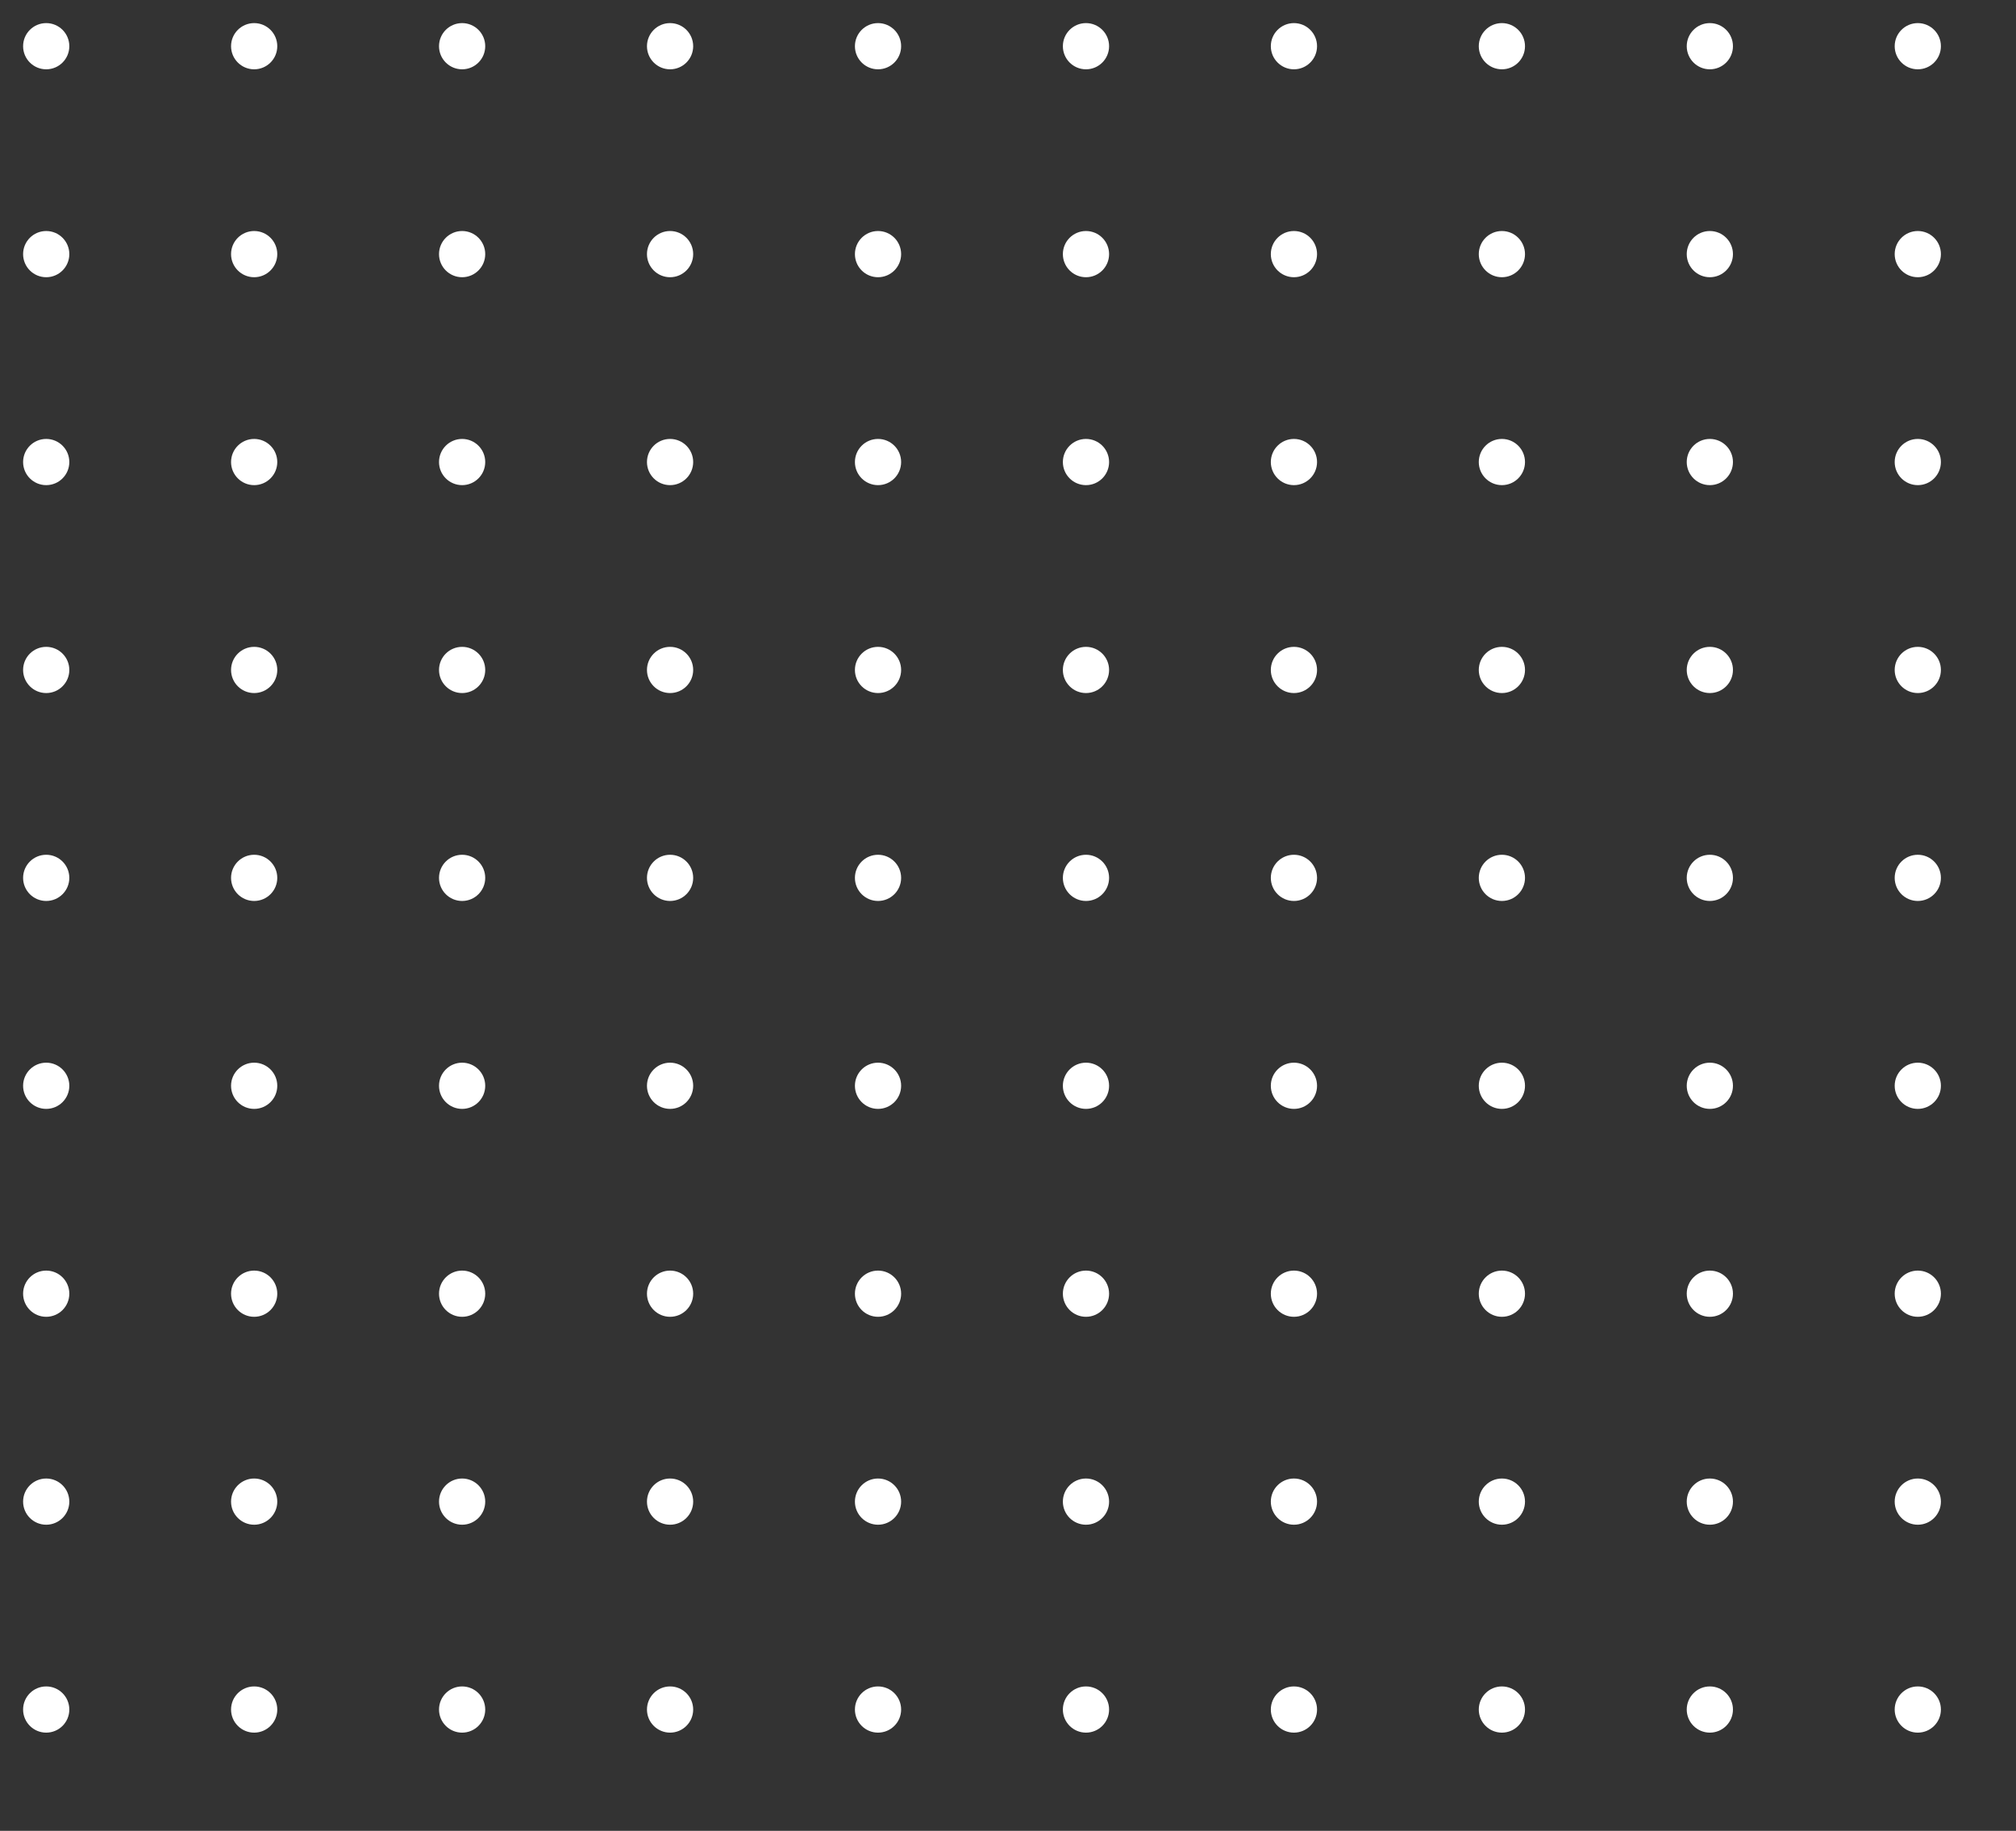<svg xmlns="http://www.w3.org/2000/svg" xmlns:xlink="http://www.w3.org/1999/xlink" width="349" height="317" viewBox="0 0 349 317">
  <rect x="0" y="0" width="349" height="317" fill="#333333" stroke="none"/>
  <defs>
    <clipPath id="clip-path">
      <rect width="349" height="317" fill="none"/>
    </clipPath>
  </defs>
  <g id="Repeat_Grid_2" data-name="Repeat Grid 2" clip-path="url(#clip-path)">
    <g transform="translate(7227 -3295)">
      <circle id="Ellipse_187" data-name="Ellipse 187" cx="4" cy="4" r="4" transform="translate(-7223 3299)" fill="#fff"/>
    </g>
    <g transform="translate(7263 -3295)">
      <circle id="Ellipse_187-2" data-name="Ellipse 187" cx="4" cy="4" r="4" transform="translate(-7223 3299)" fill="#fff"/>
    </g>
    <g transform="translate(7299 -3295)">
      <circle id="Ellipse_187-3" data-name="Ellipse 187" cx="4" cy="4" r="4" transform="translate(-7223 3299)" fill="#fff"/>
    </g>
    <g transform="translate(7335 -3295)">
      <circle id="Ellipse_187-4" data-name="Ellipse 187" cx="4" cy="4" r="4" transform="translate(-7223 3299)" fill="#fff"/>
    </g>
    <g transform="translate(7371 -3295)">
      <circle id="Ellipse_187-5" data-name="Ellipse 187" cx="4" cy="4" r="4" transform="translate(-7223 3299)" fill="#fff"/>
    </g>
    <g transform="translate(7407 -3295)">
      <circle id="Ellipse_187-6" data-name="Ellipse 187" cx="4" cy="4" r="4" transform="translate(-7223 3299)" fill="#fff"/>
    </g>
    <g transform="translate(7443 -3295)">
      <circle id="Ellipse_187-7" data-name="Ellipse 187" cx="4" cy="4" r="4" transform="translate(-7223 3299)" fill="#fff"/>
    </g>
    <g transform="translate(7479 -3295)">
      <circle id="Ellipse_187-8" data-name="Ellipse 187" cx="4" cy="4" r="4" transform="translate(-7223 3299)" fill="#fff"/>
    </g>
    <g transform="translate(7515 -3295)">
      <circle id="Ellipse_187-9" data-name="Ellipse 187" cx="4" cy="4" r="4" transform="translate(-7223 3299)" fill="#fff"/>
    </g>
    <g transform="translate(7551 -3295)">
      <circle id="Ellipse_187-10" data-name="Ellipse 187" cx="4" cy="4" r="4" transform="translate(-7223 3299)" fill="#fff"/>
    </g>
    <g transform="translate(7227 -3259)">
      <circle id="Ellipse_187-11" data-name="Ellipse 187" cx="4" cy="4" r="4" transform="translate(-7223 3299)" fill="#fff"/>
    </g>
    <g transform="translate(7263 -3259)">
      <circle id="Ellipse_187-12" data-name="Ellipse 187" cx="4" cy="4" r="4" transform="translate(-7223 3299)" fill="#fff"/>
    </g>
    <g transform="translate(7299 -3259)">
      <circle id="Ellipse_187-13" data-name="Ellipse 187" cx="4" cy="4" r="4" transform="translate(-7223 3299)" fill="#fff"/>
    </g>
    <g transform="translate(7335 -3259)">
      <circle id="Ellipse_187-14" data-name="Ellipse 187" cx="4" cy="4" r="4" transform="translate(-7223 3299)" fill="#fff"/>
    </g>
    <g transform="translate(7371 -3259)">
      <circle id="Ellipse_187-15" data-name="Ellipse 187" cx="4" cy="4" r="4" transform="translate(-7223 3299)" fill="#fff"/>
    </g>
    <g transform="translate(7407 -3259)">
      <circle id="Ellipse_187-16" data-name="Ellipse 187" cx="4" cy="4" r="4" transform="translate(-7223 3299)" fill="#fff"/>
    </g>
    <g transform="translate(7443 -3259)">
      <circle id="Ellipse_187-17" data-name="Ellipse 187" cx="4" cy="4" r="4" transform="translate(-7223 3299)" fill="#fff"/>
    </g>
    <g transform="translate(7479 -3259)">
      <circle id="Ellipse_187-18" data-name="Ellipse 187" cx="4" cy="4" r="4" transform="translate(-7223 3299)" fill="#fff"/>
    </g>
    <g transform="translate(7515 -3259)">
      <circle id="Ellipse_187-19" data-name="Ellipse 187" cx="4" cy="4" r="4" transform="translate(-7223 3299)" fill="#fff"/>
    </g>
    <g transform="translate(7551 -3259)">
      <circle id="Ellipse_187-20" data-name="Ellipse 187" cx="4" cy="4" r="4" transform="translate(-7223 3299)" fill="#fff"/>
    </g>
    <g transform="translate(7227 -3223)">
      <circle id="Ellipse_187-21" data-name="Ellipse 187" cx="4" cy="4" r="4" transform="translate(-7223 3299)" fill="#fff"/>
    </g>
    <g transform="translate(7263 -3223)">
      <circle id="Ellipse_187-22" data-name="Ellipse 187" cx="4" cy="4" r="4" transform="translate(-7223 3299)" fill="#fff"/>
    </g>
    <g transform="translate(7299 -3223)">
      <circle id="Ellipse_187-23" data-name="Ellipse 187" cx="4" cy="4" r="4" transform="translate(-7223 3299)" fill="#fff"/>
    </g>
    <g transform="translate(7335 -3223)">
      <circle id="Ellipse_187-24" data-name="Ellipse 187" cx="4" cy="4" r="4" transform="translate(-7223 3299)" fill="#fff"/>
    </g>
    <g transform="translate(7371 -3223)">
      <circle id="Ellipse_187-25" data-name="Ellipse 187" cx="4" cy="4" r="4" transform="translate(-7223 3299)" fill="#fff"/>
    </g>
    <g transform="translate(7407 -3223)">
      <circle id="Ellipse_187-26" data-name="Ellipse 187" cx="4" cy="4" r="4" transform="translate(-7223 3299)" fill="#fff"/>
    </g>
    <g transform="translate(7443 -3223)">
      <circle id="Ellipse_187-27" data-name="Ellipse 187" cx="4" cy="4" r="4" transform="translate(-7223 3299)" fill="#fff"/>
    </g>
    <g transform="translate(7479 -3223)">
      <circle id="Ellipse_187-28" data-name="Ellipse 187" cx="4" cy="4" r="4" transform="translate(-7223 3299)" fill="#fff"/>
    </g>
    <g transform="translate(7515 -3223)">
      <circle id="Ellipse_187-29" data-name="Ellipse 187" cx="4" cy="4" r="4" transform="translate(-7223 3299)" fill="#fff"/>
    </g>
    <g transform="translate(7551 -3223)">
      <circle id="Ellipse_187-30" data-name="Ellipse 187" cx="4" cy="4" r="4" transform="translate(-7223 3299)" fill="#fff"/>
    </g>
    <g transform="translate(7227 -3187)">
      <circle id="Ellipse_187-31" data-name="Ellipse 187" cx="4" cy="4" r="4" transform="translate(-7223 3299)" fill="#fff"/>
    </g>
    <g transform="translate(7263 -3187)">
      <circle id="Ellipse_187-32" data-name="Ellipse 187" cx="4" cy="4" r="4" transform="translate(-7223 3299)" fill="#fff"/>
    </g>
    <g transform="translate(7299 -3187)">
      <circle id="Ellipse_187-33" data-name="Ellipse 187" cx="4" cy="4" r="4" transform="translate(-7223 3299)" fill="#fff"/>
    </g>
    <g transform="translate(7335 -3187)">
      <circle id="Ellipse_187-34" data-name="Ellipse 187" cx="4" cy="4" r="4" transform="translate(-7223 3299)" fill="#fff"/>
    </g>
    <g transform="translate(7371 -3187)">
      <circle id="Ellipse_187-35" data-name="Ellipse 187" cx="4" cy="4" r="4" transform="translate(-7223 3299)" fill="#fff"/>
    </g>
    <g transform="translate(7407 -3187)">
      <circle id="Ellipse_187-36" data-name="Ellipse 187" cx="4" cy="4" r="4" transform="translate(-7223 3299)" fill="#fff"/>
    </g>
    <g transform="translate(7443 -3187)">
      <circle id="Ellipse_187-37" data-name="Ellipse 187" cx="4" cy="4" r="4" transform="translate(-7223 3299)" fill="#fff"/>
    </g>
    <g transform="translate(7479 -3187)">
      <circle id="Ellipse_187-38" data-name="Ellipse 187" cx="4" cy="4" r="4" transform="translate(-7223 3299)" fill="#fff"/>
    </g>
    <g transform="translate(7515 -3187)">
      <circle id="Ellipse_187-39" data-name="Ellipse 187" cx="4" cy="4" r="4" transform="translate(-7223 3299)" fill="#fff"/>
    </g>
    <g transform="translate(7551 -3187)">
      <circle id="Ellipse_187-40" data-name="Ellipse 187" cx="4" cy="4" r="4" transform="translate(-7223 3299)" fill="#fff"/>
    </g>
    <g transform="translate(7227 -3151)">
      <circle id="Ellipse_187-41" data-name="Ellipse 187" cx="4" cy="4" r="4" transform="translate(-7223 3299)" fill="#fff"/>
    </g>
    <g transform="translate(7263 -3151)">
      <circle id="Ellipse_187-42" data-name="Ellipse 187" cx="4" cy="4" r="4" transform="translate(-7223 3299)" fill="#fff"/>
    </g>
    <g transform="translate(7299 -3151)">
      <circle id="Ellipse_187-43" data-name="Ellipse 187" cx="4" cy="4" r="4" transform="translate(-7223 3299)" fill="#fff"/>
    </g>
    <g transform="translate(7335 -3151)">
      <circle id="Ellipse_187-44" data-name="Ellipse 187" cx="4" cy="4" r="4" transform="translate(-7223 3299)" fill="#fff"/>
    </g>
    <g transform="translate(7371 -3151)">
      <circle id="Ellipse_187-45" data-name="Ellipse 187" cx="4" cy="4" r="4" transform="translate(-7223 3299)" fill="#fff"/>
    </g>
    <g transform="translate(7407 -3151)">
      <circle id="Ellipse_187-46" data-name="Ellipse 187" cx="4" cy="4" r="4" transform="translate(-7223 3299)" fill="#fff"/>
    </g>
    <g transform="translate(7443 -3151)">
      <circle id="Ellipse_187-47" data-name="Ellipse 187" cx="4" cy="4" r="4" transform="translate(-7223 3299)" fill="#fff"/>
    </g>
    <g transform="translate(7479 -3151)">
      <circle id="Ellipse_187-48" data-name="Ellipse 187" cx="4" cy="4" r="4" transform="translate(-7223 3299)" fill="#fff"/>
    </g>
    <g transform="translate(7515 -3151)">
      <circle id="Ellipse_187-49" data-name="Ellipse 187" cx="4" cy="4" r="4" transform="translate(-7223 3299)" fill="#fff"/>
    </g>
    <g transform="translate(7551 -3151)">
      <circle id="Ellipse_187-50" data-name="Ellipse 187" cx="4" cy="4" r="4" transform="translate(-7223 3299)" fill="#fff"/>
    </g>
    <g transform="translate(7227 -3115)">
      <circle id="Ellipse_187-51" data-name="Ellipse 187" cx="4" cy="4" r="4" transform="translate(-7223 3299)" fill="#fff"/>
    </g>
    <g transform="translate(7263 -3115)">
      <circle id="Ellipse_187-52" data-name="Ellipse 187" cx="4" cy="4" r="4" transform="translate(-7223 3299)" fill="#fff"/>
    </g>
    <g transform="translate(7299 -3115)">
      <circle id="Ellipse_187-53" data-name="Ellipse 187" cx="4" cy="4" r="4" transform="translate(-7223 3299)" fill="#fff"/>
    </g>
    <g transform="translate(7335 -3115)">
      <circle id="Ellipse_187-54" data-name="Ellipse 187" cx="4" cy="4" r="4" transform="translate(-7223 3299)" fill="#fff"/>
    </g>
    <g transform="translate(7371 -3115)">
      <circle id="Ellipse_187-55" data-name="Ellipse 187" cx="4" cy="4" r="4" transform="translate(-7223 3299)" fill="#fff"/>
    </g>
    <g transform="translate(7407 -3115)">
      <circle id="Ellipse_187-56" data-name="Ellipse 187" cx="4" cy="4" r="4" transform="translate(-7223 3299)" fill="#fff"/>
    </g>
    <g transform="translate(7443 -3115)">
      <circle id="Ellipse_187-57" data-name="Ellipse 187" cx="4" cy="4" r="4" transform="translate(-7223 3299)" fill="#fff"/>
    </g>
    <g transform="translate(7479 -3115)">
      <circle id="Ellipse_187-58" data-name="Ellipse 187" cx="4" cy="4" r="4" transform="translate(-7223 3299)" fill="#fff"/>
    </g>
    <g transform="translate(7515 -3115)">
      <circle id="Ellipse_187-59" data-name="Ellipse 187" cx="4" cy="4" r="4" transform="translate(-7223 3299)" fill="#fff"/>
    </g>
    <g transform="translate(7551 -3115)">
      <circle id="Ellipse_187-60" data-name="Ellipse 187" cx="4" cy="4" r="4" transform="translate(-7223 3299)" fill="#fff"/>
    </g>
    <g transform="translate(7227 -3079)">
      <circle id="Ellipse_187-61" data-name="Ellipse 187" cx="4" cy="4" r="4" transform="translate(-7223 3299)" fill="#fff"/>
    </g>
    <g transform="translate(7263 -3079)">
      <circle id="Ellipse_187-62" data-name="Ellipse 187" cx="4" cy="4" r="4" transform="translate(-7223 3299)" fill="#fff"/>
    </g>
    <g transform="translate(7299 -3079)">
      <circle id="Ellipse_187-63" data-name="Ellipse 187" cx="4" cy="4" r="4" transform="translate(-7223 3299)" fill="#fff"/>
    </g>
    <g transform="translate(7335 -3079)">
      <circle id="Ellipse_187-64" data-name="Ellipse 187" cx="4" cy="4" r="4" transform="translate(-7223 3299)" fill="#fff"/>
    </g>
    <g transform="translate(7371 -3079)">
      <circle id="Ellipse_187-65" data-name="Ellipse 187" cx="4" cy="4" r="4" transform="translate(-7223 3299)" fill="#fff"/>
    </g>
    <g transform="translate(7407 -3079)">
      <circle id="Ellipse_187-66" data-name="Ellipse 187" cx="4" cy="4" r="4" transform="translate(-7223 3299)" fill="#fff"/>
    </g>
    <g transform="translate(7443 -3079)">
      <circle id="Ellipse_187-67" data-name="Ellipse 187" cx="4" cy="4" r="4" transform="translate(-7223 3299)" fill="#fff"/>
    </g>
    <g transform="translate(7479 -3079)">
      <circle id="Ellipse_187-68" data-name="Ellipse 187" cx="4" cy="4" r="4" transform="translate(-7223 3299)" fill="#fff"/>
    </g>
    <g transform="translate(7515 -3079)">
      <circle id="Ellipse_187-69" data-name="Ellipse 187" cx="4" cy="4" r="4" transform="translate(-7223 3299)" fill="#fff"/>
    </g>
    <g transform="translate(7551 -3079)">
      <circle id="Ellipse_187-70" data-name="Ellipse 187" cx="4" cy="4" r="4" transform="translate(-7223 3299)" fill="#fff"/>
    </g>
    <g transform="translate(7227 -3043)">
      <circle id="Ellipse_187-71" data-name="Ellipse 187" cx="4" cy="4" r="4" transform="translate(-7223 3299)" fill="#fff"/>
    </g>
    <g transform="translate(7263 -3043)">
      <circle id="Ellipse_187-72" data-name="Ellipse 187" cx="4" cy="4" r="4" transform="translate(-7223 3299)" fill="#fff"/>
    </g>
    <g transform="translate(7299 -3043)">
      <circle id="Ellipse_187-73" data-name="Ellipse 187" cx="4" cy="4" r="4" transform="translate(-7223 3299)" fill="#fff"/>
    </g>
    <g transform="translate(7335 -3043)">
      <circle id="Ellipse_187-74" data-name="Ellipse 187" cx="4" cy="4" r="4" transform="translate(-7223 3299)" fill="#fff"/>
    </g>
    <g transform="translate(7371 -3043)">
      <circle id="Ellipse_187-75" data-name="Ellipse 187" cx="4" cy="4" r="4" transform="translate(-7223 3299)" fill="#fff"/>
    </g>
    <g transform="translate(7407 -3043)">
      <circle id="Ellipse_187-76" data-name="Ellipse 187" cx="4" cy="4" r="4" transform="translate(-7223 3299)" fill="#fff"/>
    </g>
    <g transform="translate(7443 -3043)">
      <circle id="Ellipse_187-77" data-name="Ellipse 187" cx="4" cy="4" r="4" transform="translate(-7223 3299)" fill="#fff"/>
    </g>
    <g transform="translate(7479 -3043)">
      <circle id="Ellipse_187-78" data-name="Ellipse 187" cx="4" cy="4" r="4" transform="translate(-7223 3299)" fill="#fff"/>
    </g>
    <g transform="translate(7515 -3043)">
      <circle id="Ellipse_187-79" data-name="Ellipse 187" cx="4" cy="4" r="4" transform="translate(-7223 3299)" fill="#fff"/>
    </g>
    <g transform="translate(7551 -3043)">
      <circle id="Ellipse_187-80" data-name="Ellipse 187" cx="4" cy="4" r="4" transform="translate(-7223 3299)" fill="#fff"/>
    </g>
    <g transform="translate(7227 -3007)">
      <circle id="Ellipse_187-81" data-name="Ellipse 187" cx="4" cy="4" r="4" transform="translate(-7223 3299)" fill="#fff"/>
    </g>
    <g transform="translate(7263 -3007)">
      <circle id="Ellipse_187-82" data-name="Ellipse 187" cx="4" cy="4" r="4" transform="translate(-7223 3299)" fill="#fff"/>
    </g>
    <g transform="translate(7299 -3007)">
      <circle id="Ellipse_187-83" data-name="Ellipse 187" cx="4" cy="4" r="4" transform="translate(-7223 3299)" fill="#fff"/>
    </g>
    <g transform="translate(7335 -3007)">
      <circle id="Ellipse_187-84" data-name="Ellipse 187" cx="4" cy="4" r="4" transform="translate(-7223 3299)" fill="#fff"/>
    </g>
    <g transform="translate(7371 -3007)">
      <circle id="Ellipse_187-85" data-name="Ellipse 187" cx="4" cy="4" r="4" transform="translate(-7223 3299)" fill="#fff"/>
    </g>
    <g transform="translate(7407 -3007)">
      <circle id="Ellipse_187-86" data-name="Ellipse 187" cx="4" cy="4" r="4" transform="translate(-7223 3299)" fill="#fff"/>
    </g>
    <g transform="translate(7443 -3007)">
      <circle id="Ellipse_187-87" data-name="Ellipse 187" cx="4" cy="4" r="4" transform="translate(-7223 3299)" fill="#fff"/>
    </g>
    <g transform="translate(7479 -3007)">
      <circle id="Ellipse_187-88" data-name="Ellipse 187" cx="4" cy="4" r="4" transform="translate(-7223 3299)" fill="#fff"/>
    </g>
    <g transform="translate(7515 -3007)">
      <circle id="Ellipse_187-89" data-name="Ellipse 187" cx="4" cy="4" r="4" transform="translate(-7223 3299)" fill="#fff"/>
    </g>
    <g transform="translate(7551 -3007)">
      <circle id="Ellipse_187-90" data-name="Ellipse 187" cx="4" cy="4" r="4" transform="translate(-7223 3299)" fill="#fff"/>
    </g>
  </g>
</svg>
